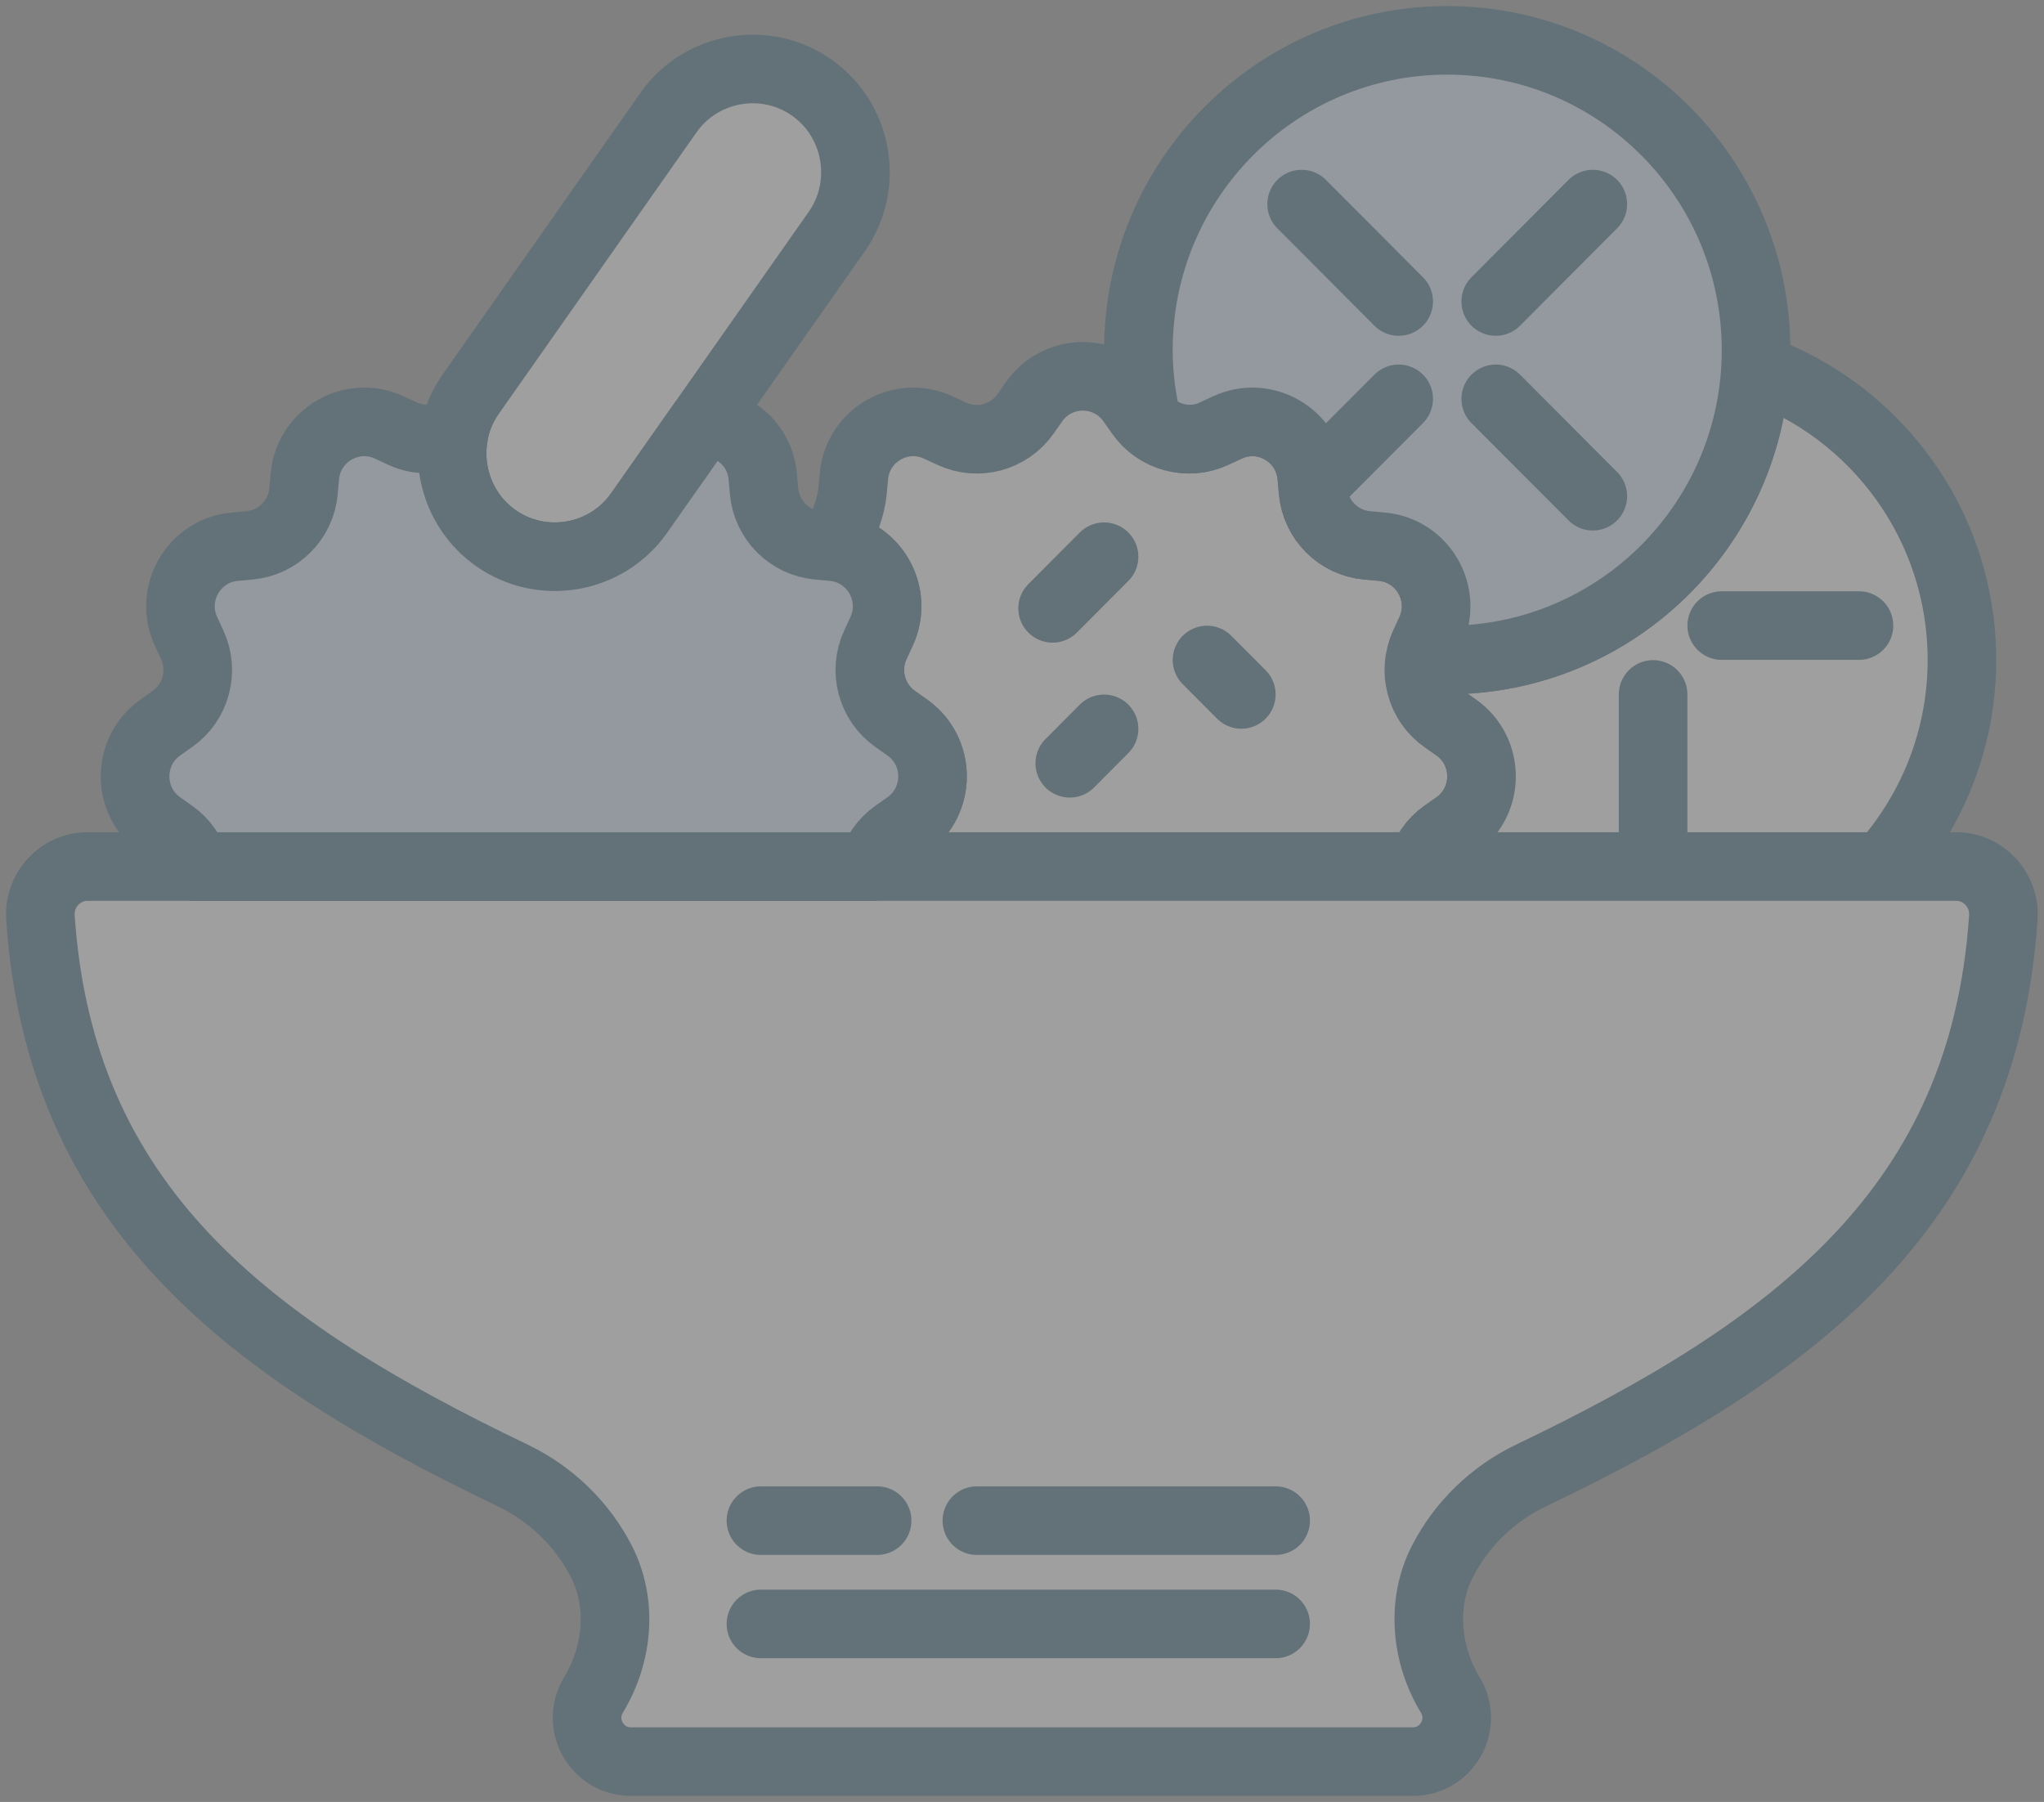 <?xml version="1.0" encoding="UTF-8" standalone="no"?>
<svg width="152px" height="134px" viewBox="0 0 152 134" version="1.1" xmlns="http://www.w3.org/2000/svg" xmlns:xlink="http://www.w3.org/1999/xlink">
    <rect x="0" y="0" width="152" height="134" fill="#808080" stroke="none"/>
    <!-- Generator: Sketch 41.2 (35397) - http://www.bohemiancoding.com/sketch -->
    <title>Japanesse Salad</title>
    <desc>Created with Sketch.</desc>
    <defs></defs>
    <g id="Page-1" stroke="none" stroke-width="1" fill="none" fill-rule="evenodd" opacity="0.248">
        <g id="Artboard" transform="translate(-607, -381)">
            <g id="Japanesse-Salad" transform="translate(610, 384)">
                <path d="M62.556,43.953 L62.094,44.956 C61.193,46.907 61.813,49.224 63.563,50.46 L64.467,51.098 C66.973,52.872 66.97,56.599 64.464,58.371 L63.563,59.005 C62.704,59.615 62.127,60.483 61.859,61.44 L102.686,61.44 C102.954,60.483 103.531,59.615 104.391,59.005 L105.292,58.371 C107.798,56.599 107.8,52.872 105.294,51.098 L104.391,50.46 C102.641,49.224 102.02,46.907 102.921,44.956 L103.383,43.953 C104.672,41.162 102.814,37.932 99.76,37.655 L98.662,37.555 C96.529,37.363 94.84,35.666 94.646,33.526 L94.546,32.425 C94.271,29.361 91.051,27.497 88.269,28.79 L87.269,29.253 C85.325,30.157 83.015,29.535 81.783,27.779 L81.147,26.875 C79.382,24.358 75.664,24.358 73.898,26.875 L73.265,27.779 C72.03,29.535 69.721,30.157 67.776,29.253 L66.776,28.79 C63.995,27.497 60.774,29.361 60.499,32.425 L60.399,33.526 C60.297,34.66 59.787,35.924 59.396,36.751 C59.192,37.187 59.409,37.699 59.866,37.839 C62.346,38.615 63.706,41.459 62.556,43.953 Z" id="Fill-751" fill="#FFFFFF"></path>
                <path d="M59.866,37.839 C62.346,38.615 63.706,41.459 62.556,43.953 L62.094,44.956 C61.193,46.907 61.813,49.224 63.563,50.46 L64.467,51.098 C66.973,52.872 66.97,56.599 64.464,58.371 L63.563,59.005 C62.704,59.615 62.127,60.483 61.859,61.44 L102.686,61.44 C102.954,60.483 103.531,59.615 104.391,59.005 L105.292,58.371 C107.798,56.599 107.8,52.872 105.294,51.098 L104.391,50.46 C102.641,49.224 102.02,46.907 102.921,44.956 L103.383,43.953 C104.672,41.162 102.814,37.932 99.76,37.655 L98.662,37.555 C96.529,37.363 94.84,35.666 94.646,33.526 L94.546,32.425 C94.271,29.361 91.051,27.497 88.269,28.79 L87.269,29.253 C85.325,30.157 83.015,29.535 81.783,27.779 L81.147,26.875 C79.382,24.358 75.664,24.358 73.898,26.875 L73.265,27.779 C72.03,29.535 69.721,30.157 67.776,29.253 L66.776,28.79 C63.995,27.497 60.774,29.361 60.499,32.425 L60.399,33.526 C60.297,34.66 59.787,35.924 59.396,36.751 C59.192,37.187 59.409,37.699 59.866,37.839 L59.866,37.839 Z" id="Stroke-752" stroke="#0D4461" stroke-width="5.1" stroke-linecap="round" stroke-linejoin="round"></path>
                <path d="M127.52,24.356 C126.836,36.465 116.861,46.08 104.621,46.08 C103.957,46.08 103.299,46.049 102.648,45.993 C102.327,47.677 102.939,49.436 104.391,50.46 L105.294,51.098 C107.8,52.872 107.798,56.599 105.292,58.371 L104.391,59.005 C103.572,59.584 103.028,60.411 102.745,61.315 C102.781,61.356 102.812,61.399 102.847,61.44 L137.015,61.44 C140.659,57.362 142.897,51.988 142.897,46.08 C142.897,36.027 136.469,27.502 127.52,24.356 L127.52,24.356 Z" id="Fill-753" fill="#FFFFFF"></path>
                <path d="M127.52,24.356 C126.836,36.465 116.861,46.08 104.621,46.08 C103.957,46.08 103.299,46.049 102.648,45.993 C102.327,47.677 102.939,49.436 104.391,50.46 L105.294,51.098 C107.8,52.872 107.798,56.599 105.292,58.371 L104.391,59.005 C103.572,59.584 103.028,60.411 102.745,61.315 C102.781,61.356 102.812,61.399 102.847,61.44 L137.015,61.44 C140.659,57.362 142.897,51.988 142.897,46.08 C142.897,36.027 136.469,27.502 127.52,24.356 L127.52,24.356 Z" id="Stroke-754" stroke="#0D4461" stroke-width="5.1" stroke-linecap="round" stroke-linejoin="round"></path>
                <path d="M104.621,0 C91.936,0 81.655,10.314 81.655,23.04 C81.655,24.84 81.882,26.583 82.27,28.265 C83.564,29.599 85.541,30.057 87.269,29.253 L88.269,28.79 C91.051,27.497 94.271,29.361 94.546,32.425 L94.646,33.526 C94.84,35.666 96.529,37.363 98.662,37.555 L99.76,37.655 C102.814,37.932 104.672,41.162 103.383,43.953 L102.921,44.956 C102.768,45.286 102.72,45.635 102.653,45.98 C103.304,46.036 103.957,46.08 104.621,46.08 C117.305,46.08 127.586,35.763 127.586,23.04 C127.586,10.314 117.305,0 104.621,0 L104.621,0 Z" id="Fill-755" fill="#D0E8F9"></path>
                <path d="M104.621,0 C91.936,0 81.655,10.314 81.655,23.04 C81.655,24.84 81.882,26.583 82.27,28.265 C83.564,29.599 85.541,30.057 87.269,29.253 L88.269,28.79 C91.051,27.497 94.271,29.361 94.546,32.425 L94.646,33.526 C94.84,35.666 96.529,37.363 98.662,37.555 L99.76,37.655 C102.814,37.932 104.672,41.162 103.383,43.953 L102.921,44.956 C102.768,45.286 102.72,45.635 102.653,45.98 C103.304,46.036 103.957,46.08 104.621,46.08 C117.305,46.08 127.586,35.763 127.586,23.04 C127.586,10.314 117.305,0 104.621,0 L104.621,0 Z" id="Stroke-756" stroke="#0D4461" stroke-width="5.1" stroke-linecap="round" stroke-linejoin="round"></path>
                <path d="M74.117,128 L102.069,128 C104.6,128 106.162,125.228 104.855,123.054 L104.827,123.008 C103.021,119.995 102.669,116.206 104.279,113.083 C105.687,110.354 107.979,108.101 110.86,106.719 C130.556,97.283 144.525,86.74 145.976,65.231 C146.114,63.194 144.517,61.44 142.478,61.44 L3.506,61.44 C1.467,61.44 -0.13,63.194 0.008,65.231 C1.46,86.74 15.428,97.283 35.124,106.719 C38.005,108.101 40.297,110.354 41.705,113.083 C43.316,116.206 42.966,119.995 41.157,123.008 L41.129,123.054 C39.822,125.228 41.384,128 43.915,128 L74.117,128 L74.117,128 Z" id="Fill-838" fill="#FFFFFF"></path>
                <path d="M74.117,128 L102.069,128 C104.6,128 106.162,125.228 104.855,123.054 L104.827,123.008 C103.021,119.995 102.669,116.206 104.279,113.083 C105.687,110.354 107.979,108.101 110.86,106.719 C130.556,97.283 144.525,86.74 145.976,65.231 C146.114,63.194 144.517,61.44 142.478,61.44 L3.506,61.44 C1.467,61.44 -0.13,63.194 0.008,65.231 C1.46,86.74 15.428,97.283 35.124,106.719 C38.005,108.101 40.297,110.354 41.705,113.083 C43.316,116.206 42.966,119.995 41.157,123.008 L41.129,123.054 C39.822,125.228 41.384,128 43.915,128 L74.117,128 L74.117,128 Z" id="Stroke-839" stroke="#0D4461" stroke-width="5.1" stroke-linecap="round" stroke-linejoin="round"></path>
                <path d="M69.644,110.08 L91.862,110.08 M53.586,110.08 L62.226,110.08 M53.586,117.76 L91.862,117.76" id="Stroke-840" stroke="#0D4461" stroke-width="5.1" stroke-linecap="round" stroke-linejoin="round"></path>
                <path d="M93.794,12.178 L101.013,19.42 M108.229,26.66 L115.448,33.9 M115.448,12.178 L108.229,19.42 M101.013,26.66 L95.07,32.622 M125.034,43.52 L135.241,43.52 M119.931,48.64 L119.931,58.88" id="Stroke-841" stroke="#0D4461" stroke-width="5.1" stroke-linecap="round" stroke-linejoin="round"></path>
                <path d="M32.011,26.304 L46.709,5.376 C49.133,1.925 53.933,1.091 57.376,3.523 C60.818,5.955 61.65,10.772 59.223,14.223 L44.525,35.151 C42.101,38.605 37.301,39.439 33.859,37.005 C30.417,34.573 29.585,29.757 32.011,26.304 L32.011,26.304 Z" id="Fill-842" fill="#FFFFFF"></path>
                <path d="M32.011,26.304 L46.709,5.376 C49.133,1.925 53.933,1.091 57.376,3.523 C60.818,5.955 61.65,10.772 59.223,14.223 L44.525,35.151 C42.101,38.605 37.301,39.439 33.859,37.005 C30.417,34.573 29.585,29.757 32.011,26.304 L32.011,26.304 Z" id="Stroke-843" stroke="#0D4461" stroke-width="5.1" stroke-linecap="round" stroke-linejoin="round"></path>
                <path d="M64.464,51.098 L63.563,50.46 C61.813,49.224 61.193,46.907 62.094,44.956 L62.556,43.953 C63.844,41.162 61.986,37.932 58.932,37.655 L57.835,37.555 C55.702,37.363 54.01,35.666 53.818,33.526 L53.719,32.425 C53.502,30.024 51.473,28.383 49.269,28.401 L44.525,35.151 C42.101,38.605 37.301,39.439 33.859,37.005 C31.289,35.19 30.177,32.044 30.787,29.13 C29.61,29.727 28.214,29.842 26.949,29.253 L25.951,28.79 C23.167,27.497 19.947,29.361 19.671,32.425 L19.574,33.526 C19.38,35.666 17.689,37.363 15.555,37.555 L14.458,37.655 C11.404,37.932 9.546,41.162 10.835,43.953 L11.296,44.956 C12.197,46.907 11.577,49.224 9.827,50.46 L8.926,51.098 C6.42,52.869 6.42,56.599 8.926,58.371 L9.827,59.008 C10.687,59.615 11.263,60.483 11.534,61.44 L61.859,61.44 C62.127,60.483 62.706,59.615 63.563,59.008 L64.464,58.371 C66.973,56.599 66.973,52.869 64.464,51.098 L64.464,51.098 Z" id="Fill-844" fill="#D0E8F9"></path>
                <path d="M64.464,51.098 L63.563,50.46 C61.813,49.224 61.193,46.907 62.094,44.956 L62.556,43.953 C63.844,41.162 61.986,37.932 58.932,37.655 L57.835,37.555 C55.702,37.363 54.01,35.666 53.818,33.526 L53.719,32.425 C53.502,30.024 51.473,28.383 49.269,28.401 L44.525,35.151 C42.101,38.605 37.301,39.439 33.859,37.005 C31.289,35.19 30.177,32.044 30.787,29.13 C29.61,29.727 28.214,29.842 26.949,29.253 L25.951,28.79 C23.167,27.497 19.947,29.361 19.671,32.425 L19.574,33.526 C19.38,35.666 17.689,37.363 15.555,37.555 L14.458,37.655 C11.404,37.932 9.546,41.162 10.835,43.953 L11.296,44.956 C12.197,46.907 11.577,49.224 9.827,50.46 L8.926,51.098 C6.42,52.869 6.42,56.599 8.926,58.371 L9.827,59.008 C10.687,59.615 11.263,60.483 11.534,61.44 L61.859,61.44 C62.127,60.483 62.706,59.615 63.563,59.008 L64.464,58.371 C66.973,56.599 66.973,52.869 64.464,51.098 L64.464,51.098 Z" id="Stroke-845" stroke="#0D4461" stroke-width="5.1" stroke-linecap="round" stroke-linejoin="round"></path>
                <path d="M79.103,38.4 L75.276,42.24 M86.759,46.08 L89.31,48.64 M79.103,51.2 L76.552,53.76" id="Stroke-846" stroke="#0D4461" stroke-width="5.1" stroke-linecap="round" stroke-linejoin="round"></path>
            </g>
        </g>
    </g>
</svg>